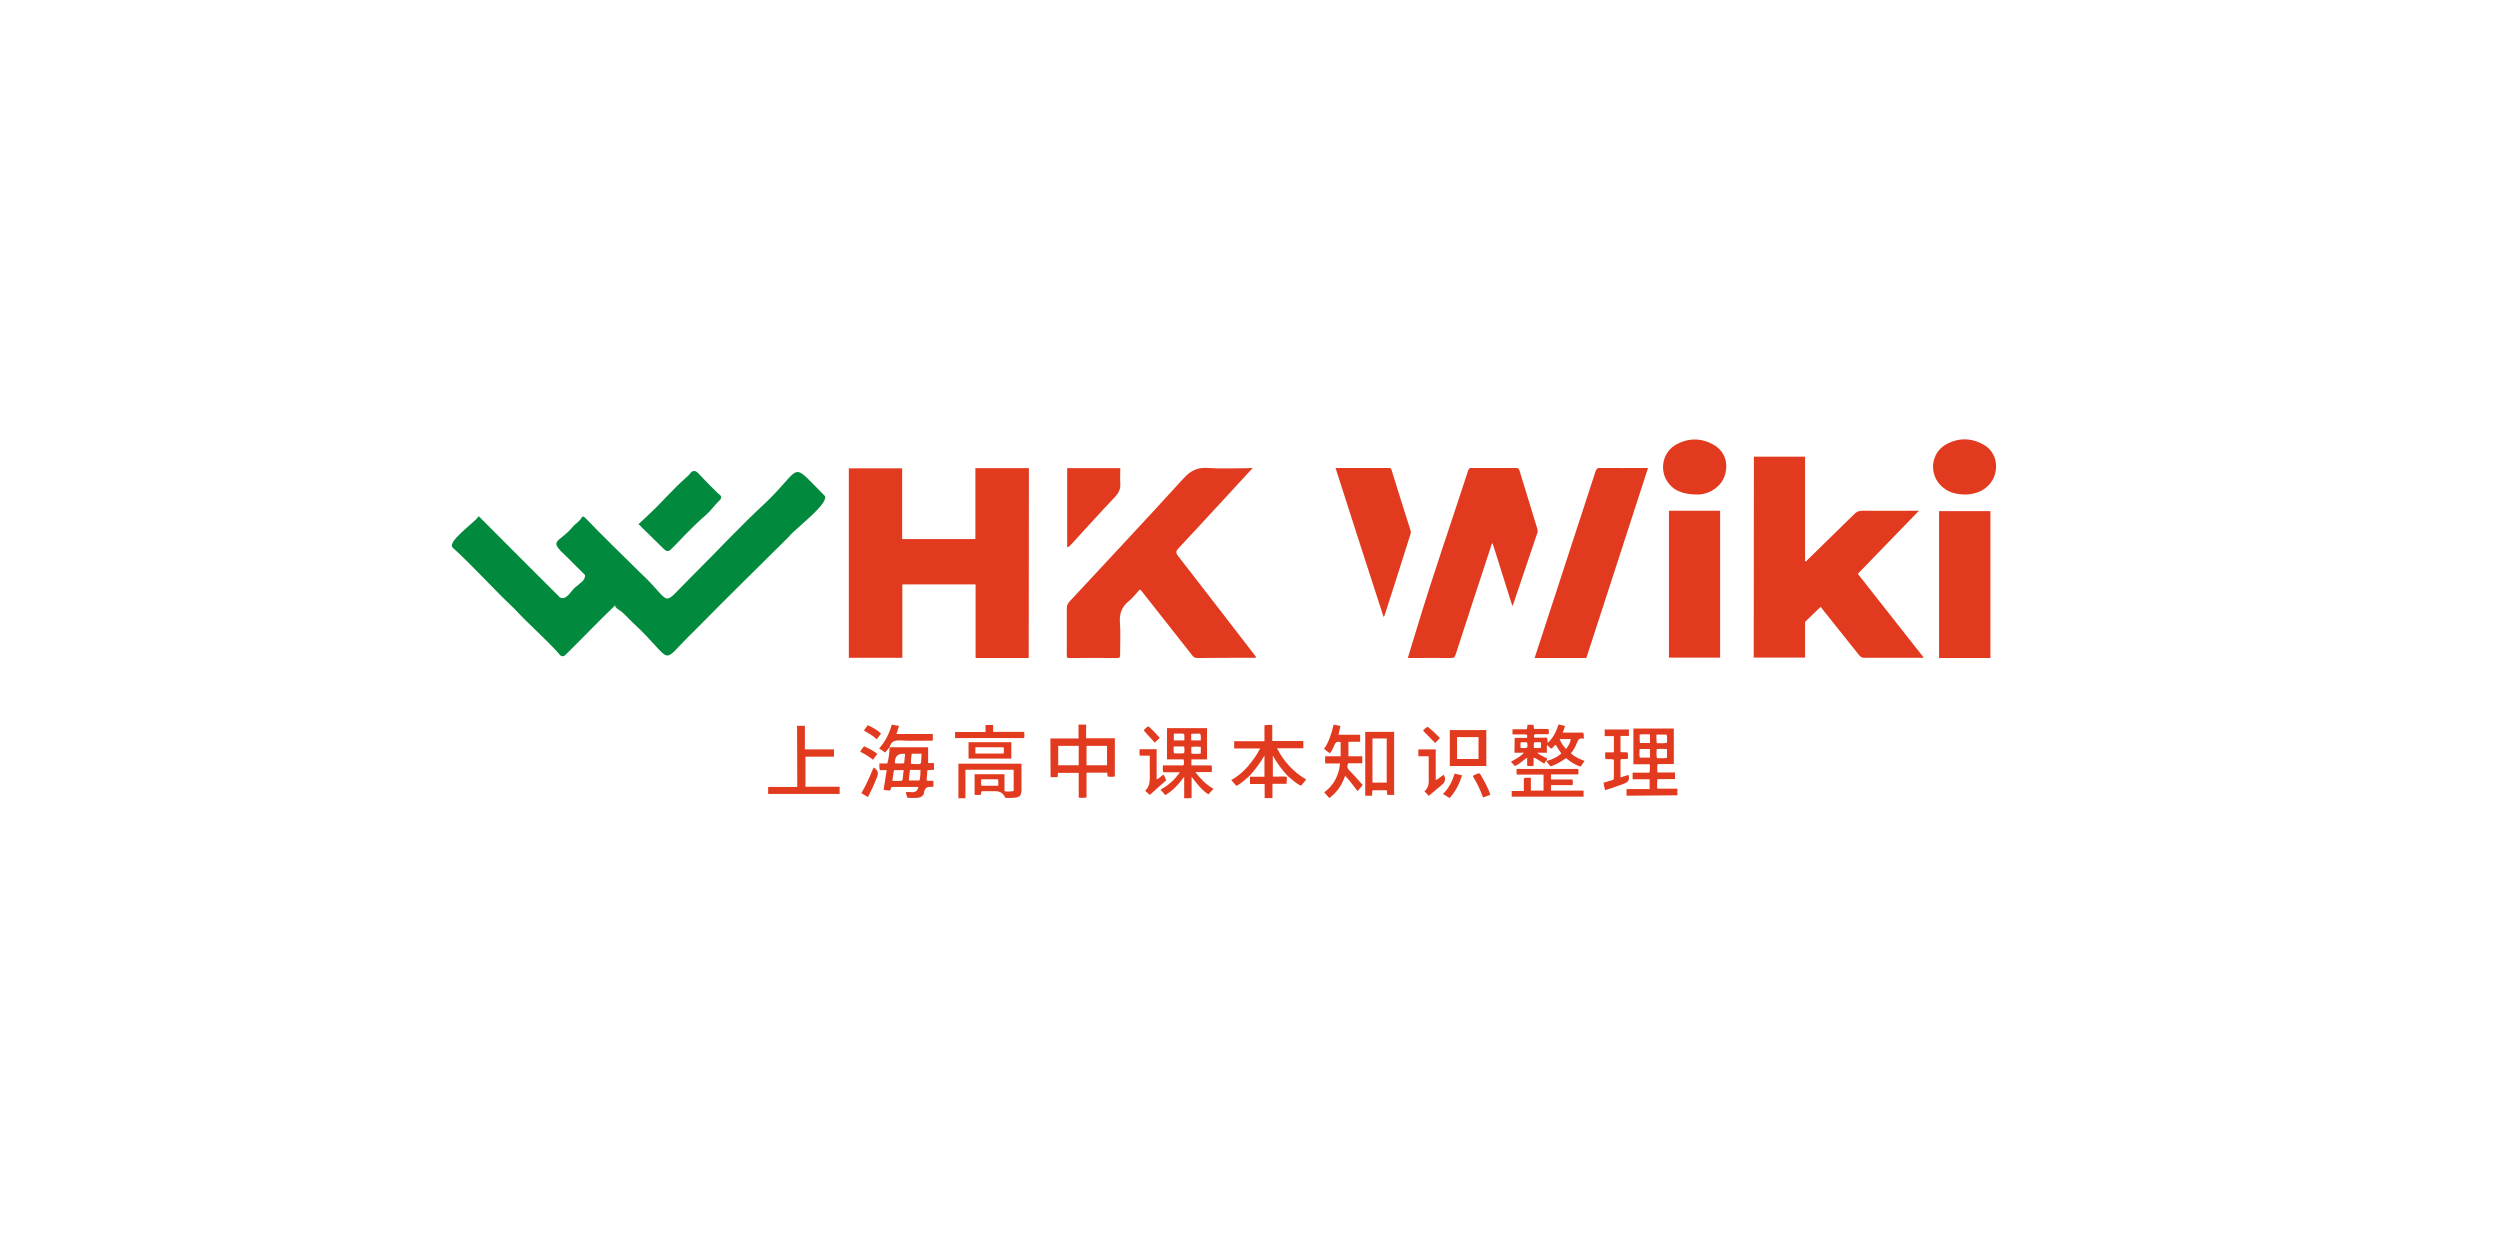 <?xml version="1.0" encoding="utf-8"?>
<!-- Generator: Adobe Illustrator 26.4.1, SVG Export Plug-In . SVG Version: 6.00 Build 0)  -->
<svg version="1.1" id="_图层_1" xmlns="http://www.w3.org/2000/svg" xmlns:xlink="http://www.w3.org/1999/xlink" x="0px" y="0px"
	 viewBox="0 0 1280 640" style="enable-background:new 0 0 1280 640;" xml:space="preserve">
<style type="text/css">
	.st0{fill:#E13A1F;}
	.st1{fill:#01893D;}
</style>
<path class="st0" d="M526.7,336.9h-27.2v-37.7h-37.5v37.6h-27.4v-97h27.3V276h37.5v-36.3h27.4L526.7,336.9L526.7,336.9z"/>
<path class="st1" d="M290.6,285.5c-10.6-9.8-4.8-6.6,3.3-16.5c1.3-1.2,3-2.3,3.9-4c0.4-0.8,1.1-0.6,1.7,0
	c9.4,9.8,19.2,19.2,28.8,28.7c16.8,15.7,9.2,17.8,26.2,1.1c12.6-12.5,24.8-25.7,37.7-37.6c19.1-18.4,12-21.4,29.6-3.8
	c4.7,3.1-15.5,17.9-17.9,21.4c-16,15.9-32,31.5-47.8,47.6c-19.7,18.9-9.4,17.4-32.2-3.7"/>
<path class="st1" d="M319.3,314c-1.1-1.1-4.7-2.6-4.3-4.1c-8.8,8.4-16.9,17-25.6,25.5c-0.8,0.8-2.1,0.8-2.7-0.1
	c-7.3-8.3-15.8-15.4-23.3-23.6c-10.7-10-20.4-21.1-31.4-31.1c-3.9-3,11-12.9,13.1-16.3c13.7,13.8,27.7,27.7,41.5,41.5
	c3.5,2.2,6-4.1,8.7-5.7c2-1.9,4.9-3.2,4.1-6.3"/>
<path class="st0" d="M898,233.8h26.2v53.5c0.7,0.3,0.9-0.2,1.1-0.5c8-7.8,16.1-15.7,24.1-23.6c1.2-1.2,2.3-1.7,4.1-1.7
	c9.5,0.1,19,0,29,0c-10.6,11-20.9,21.6-31.3,32.3c11.2,14.3,22.4,28.5,33.6,42.7c-0.4,0.6-1,0.3-1.4,0.3c-9.6,0-19.2,0-28.9,0
	c-1.1,0-1.8-0.4-2.5-1.2c-6.2-7.8-12.4-15.6-18.6-23.3c-0.5-0.6-0.8-1.3-1.3-1.5c-2.6,2.4-5,4.8-7.5,7.2c-0.6,0.6-0.4,1.3-0.4,1.9
	c0,5.6,0,11.1,0,16.8h-26.3L898,233.8L898,233.8z"/>
<path class="st0" d="M641.4,239.6c-6.1,6.6-11.9,12.9-17.6,19.1c-6.8,7.3-13.5,14.7-20.4,22c-1.4,1.5-1.5,2.3-0.2,4
	c13,16.7,25.9,33.5,38.8,50.2c0.4,0.5,0.7,1,1.1,1.5c-0.4,0.7-0.9,0.4-1.4,0.4c-9.6,0-19.1,0-28.7,0.1c-1.4,0-2-0.6-2.7-1.5
	c-8.5-10.8-17-21.6-25.5-32.4c-0.3-0.4-0.5-0.9-1.3-1.1c-1.8,2-3.6,4.3-5.8,6.1c-3.5,2.9-4.6,6.3-4.3,10.8c0.4,5.5,0.1,11,0.1,16.5
	c0,1-0.1,1.6-1.4,1.6c-8.4-0.1-16.7,0-25.1,0c-0.2,0-0.4-0.1-0.5-0.1c-0.5-0.6-0.3-1.3-0.3-2c0-7.8,0-15.6,0-23.4
	c0-1.3,0.4-2.2,1.2-3.2c19.6-21.1,39.3-42.1,58.7-63.4c3.6-3.9,7.1-5.6,12.3-5.2c6.9,0.5,13.9,0.1,20.8,0.1
	C639.8,239.6,640.4,239.6,641.4,239.6L641.4,239.6z"/>
<path class="st0" d="M774.3,310.2c-3.4-10.9-6.8-21.5-10.1-32.1c-0.6,0.5-0.7,1.3-0.9,1.9c-6,18.4-12.1,36.7-18,55.1
	c-0.4,1.4-1,1.8-2.4,1.8c-6.7-0.1-13.5,0-20.2,0c-0.5,0-1.1,0-1.9,0c1.4-4.7,2.8-9.2,4.2-13.8c8.3-27.6,17.8-54.8,26.7-82.2
	c0.4-1.1,0.9-1.4,2-1.3c7.4,0,14.9,0,22.3,0c1.1,0,1.6,0.2,2,1.4c3,9.9,6.1,19.8,9.1,29.7c0.2,0.7,0.3,1.4,0,2.2
	c-4.1,12.1-8.2,24.2-12.3,36.4C774.8,309.5,774.6,309.8,774.3,310.2L774.3,310.2z"/>
<path class="st0" d="M812.2,336.9h-26.5c1.1-3.3,2.1-6.5,3.2-9.7c9.3-28.6,18.7-57.2,28-85.8c0.5-1.5,1.1-1.9,2.6-1.8
	c7.4,0.1,14.7,0,22.1,0c0.6,0,1.2,0,2.2,0C833.2,272.1,822.8,304.5,812.2,336.9L812.2,336.9z"/>
<path class="st0" d="M1019.1,336.9h-26.3v-75.2h26.3V336.9z"/>
<path class="st0" d="M854.5,261.5h26.2v75.2h-26.2V261.5z"/>
<path class="st0" d="M683.8,239.6c9.3,0,18.3,0,27.3,0c0.8,0,1.2,0.3,1.4,1.1c3.2,10.3,6.4,20.6,9.7,30.9c0.2,0.6,0.2,1.2,0,1.8
	c-4.4,13.9-8.8,27.8-13.3,41.7c-0.1,0.2-0.2,0.4-0.5,0.8C700.2,290.5,691.9,265.1,683.8,239.6L683.8,239.6z"/>
<path class="st1" d="M326.8,268.5c3.9-3.8,7.8-7.1,11.2-10.8c2.3-2.5,4.7-4.7,7-7.2c2.4-2.5,5-4.8,7.6-7.2c0.2-0.2,0.4-0.4,0.6-0.7
	c1.3-1.9,2.8-1.9,4.3-0.3c3.3,3.5,6.6,6.9,10,10.2c0.7,0.7,1.8,1,1.7,2.3c-0.1,1-0.8,1.3-1.3,1.9c-2.2,2.2-4,4.8-6.4,6.9
	c-3.8,3.3-7.4,6.8-10.9,10.4c-2.3,2.4-4.6,4.9-7,7.2c-1.4,1.4-2.4,1.2-3.8-0.2c-3.5-3.5-7-6.8-10.5-10.3
	C328.4,270.1,328.1,269,326.8,268.5L326.8,268.5z"/>
<path class="st0" d="M546.4,280.2v-40.5h27.2c0,2.6-0.2,5.2,0,7.8c0.2,2.8-0.8,4.8-2.6,6.8c-7.6,8-15,16.2-22.5,24.4
	C547.9,279.2,547.5,280,546.4,280.2L546.4,280.2z"/>
<path class="st0" d="M1006.1,253.2c-4.2-0.1-8-0.9-11.3-3.6c-7.5-6.1-6.6-17.8,2-22.3c6.5-3.4,13.2-3.1,19.5,0.8
	c7.6,4.8,7.4,16.1,0.6,21.5C1013.8,252.2,1010,253.1,1006.1,253.2L1006.1,253.2z"/>
<path class="st0" d="M869.5,253.2c-7.8,0-12.9-1.9-16.1-7.1c-3.9-6.4-1.7-15.1,5-18.6c6.5-3.5,13.2-3.3,19.6,0.6
	c7.4,4.6,7.2,14.2,2.7,19.7C877.1,251.9,872.6,253.1,869.5,253.2L869.5,253.2z"/>
<path class="st0" d="M610,388.8v3.1h10.3c0.3,1.1,0.2,2.2,0.1,3.4H612c2.7,3.6,5.6,6.4,9.3,8.6c-0.9,1-1.7,1.9-2.6,2.8
	c-3.5-2.2-5.9-5.5-8.6-9v10.8c-1.3,0.4-2.5,0.1-3.8,0.2v-11c-2.9,3.9-5.8,7.2-9.7,9.4c-0.7-0.9-1.5-1.8-2.4-2.8c4-2.2,7.2-5,9.9-8.9
	h-8.5c-0.4-1.2-0.2-2.3-0.2-3.5h10.5c0.5-1.1,0.3-2,0.1-3.1h-8.5v-16H618v16H610L610,388.8z M606.3,382.2h-5.4
	c0.1,1.2-0.2,2.4,0.2,3.5c1.8,0,3.5,0.2,5.2-0.1C606.5,384.5,606.5,383.5,606.3,382.2L606.3,382.2z M606.4,379.1c0-0.9,0-1.7,0-2.5
	c0-0.7-0.3-1-1-1c-1.5,0-2.9,0-4.4,0v3.5H606.4L606.4,379.1z M614.8,382.4c-1.6-0.2-3.2-0.2-4.8,0c0,1.3-0.2,2.4,0.1,3.5
	c1.6,0,3.2,0.2,4.7-0.1V382.4L614.8,382.4z M614.8,379.1c-0.1-1.3,0.3-2.4-0.4-3.5c-1.5,0.2-3-0.2-4.5,0.2v3.3H614.8L614.8,379.1z"
	/>
<path class="st0" d="M658.9,397.8c0,1.1-0.1,2.2-0.2,3.5h-7.2v7.3h-4v-7.2H640v-3.7h7.4v-10.9c-2.3,4.1-4.9,7.4-7.7,10.5
	c-2.1,1.8-4,3.7-6.6,5.1c-0.9-0.9-1.7-1.9-2.7-3c3.3-1.9,6.1-4.2,8.5-7s4.5-5.7,6.3-9.2h-13.3v-3.7h15.5v-8.1c1.4-0.4,2.6-0.1,4-0.3
	v8.3h15.9v3.7h-13.5c3.6,6.9,8.4,12.2,15,16c-0.9,1-1.8,2.1-2.7,3.2c-2.6-1.2-4.6-3.2-6.7-4.9c-2.9-3.1-5.4-6.4-7.7-10.5v10.7
	C654.2,397.9,656.5,397.2,658.9,397.8L658.9,397.8z"/>
<path class="st0" d="M832.8,407.4V404h11.8v-5h-8.7v-3.4h8.6c0.4-1.5,0.2-2.8,0.2-4.3h-8.4V373H857v18.2h-8.3
	c-0.3,1.5-0.2,2.8-0.1,4.3h9v3.4h-9c-0.2,1.7-0.2,3.2-0.1,4.9h10.3v3.4L832.8,407.4L832.8,407.4z M844.8,383.5h-5.3
	c0,1.6-0.3,3,0.1,4.4h5.2V383.5z M853.5,383.5c-1.8-0.1-3.5-0.2-5.3,0.1c0,1.6-0.3,3,0.2,4.6c1.8-0.1,3.4,0.2,5.1-0.2V383.5z
	 M848.3,380.5c1.7,0,3.4,0.2,5.2-0.2c0-1.5,0.2-2.9-0.2-4.2h-5.2C848.1,377.5,848,379,848.3,380.5L848.3,380.5z M839.6,380.4h5.2
	V376c-1.8,0-3.5-0.2-5.3,0.1C839.5,377.5,839.5,379,839.6,380.4z"/>
<path class="st0" d="M537.8,378.1h14.4V371h3.9v7h14.7v19.5c-1.1,0.4-2.4,0.2-3.7,0.1c-0.1-0.7-0.1-1.3-0.2-2h-10.6v12.7
	c-1.4,0.3-2.6,0.2-4,0.1v-12.7h-10.6c-0.1,0.8-0.1,1.4-0.2,2.2h-3.6L537.8,378.1L537.8,378.1z M541.8,381.9v9.9h10.5v-9.9H541.8z
	 M556.3,381.9v9.9h10.5v-9.9H556.3z"/>
<path class="st0" d="M775.5,377.8h6.3c0.4-1.3,0.1-1.9-1.2-1.8c-2,0-4.1,0-6.2,0v-2.6h7.2c0.6-0.8,0.2-1.6,0.5-2.3h2.9
	c0.5,0.6,0.1,1.3,0.5,2.1h7.2c0.5,1,0.3,1.8,0.2,2.7h-7.1c-0.5,0.6-0.5,1.1-0.2,1.8h6.4c0.6,0.9,0.1,1.7,0.5,2.6
	c2.9-2.6,4.3-5.9,5.5-9.4c1.1,0.3,2.2,0.5,3.3,0.8c-0.4,1.1-0.7,2.2-1.2,3.4h10.5c0.5,1.1,0.2,2,0.3,3.2c-2.6-0.9-3,0.9-3.7,2.5
	c-0.7,1.7-1.6,3.4-2.9,4.9c2,1.9,4.4,2.9,7,3.9c-0.7,1-1.3,1.9-2,2.9c-2.8-0.8-5.1-2.4-7.5-4.3c-2.5,1.7-5,3.3-7.9,4.2
	c-0.8-0.9-1.5-1.8-2.4-2.9c-0.3,0.6-0.6,1.1-0.8,1.5c-2-1-3.3-2.4-5.5-3.1v4.2c-1.2,0.2-2.2,0.2-3.3,0v-4.2
	c-2.3,1.5-3.9,3.4-6.3,4.3c-0.6-0.7-1.3-1.4-2-2.2c2.3-1.3,4.6-2.4,6.7-4.6h-4.9L775.5,377.8L775.5,377.8z M792.3,389.5
	c2.6-0.7,5-1.9,7.1-3.7c-1-1.5-2-3-2.9-4.5c-1,0.6-1.4,1.7-2.3,2c-0.8-0.4-1.1-1.4-2.2-1.7v3.8h-5c1.4,1.1,2.8,1.8,4.2,2.5
	c0.5,0.2,1.2,0.3,0.8,1.2c-0.1,0.1-0.3,0.3-0.2,0.4C792,389.9,792.1,389.6,792.3,389.5L792.3,389.5z M798.5,378.4
	c0.9,2.1,1.9,3.6,3.3,5.1c1.2-1.6,2.2-3.1,2.4-5.1H798.5z M789,380.1c-1.3-0.1-2.5-0.2-3.6,0.1c-0.2,0.9-0.2,1.8,0,2.7
	c1.2,0.1,2.4,0.3,3.6-0.1V380.1L789,380.1z M778.5,380.1v2.8c1.2,0.1,2.4,0.3,3.5-0.2c0-0.9,0.2-1.8-0.2-2.6
	C780.6,380,779.6,380,778.5,380.1L778.5,380.1z"/>
<path class="st0" d="M455.5,382.6h19.7v8.1h3v3.3c-1,0.5-2.2,0-3.4,0.4c-0.1,1.7-0.2,3.4-0.4,5.1c1.2,0.6,2.4,0,3.5,0.4v2.8
	c-0.2,0.1-0.3,0.2-0.5,0.2c-2.4-0.3-3.9,0.2-4.3,3c-0.2,1.6-1.8,2.5-3.5,2.6c-1.6,0.1-3.2,0-5,0c-0.3-1-0.6-1.9-0.9-2.8
	c2.1-0.9,5.5,1.6,6.5-2.8c-4.5,0-8.9,0-13.2,0c-1.1,0-0.8,1.1-1.2,1.8c-1.1,0.1-2.2-0.1-3.4-0.3c0.5-3.3,1.1-6.6,1.6-10.1h-3.5
	c-0.5-1.2-0.1-2.2-0.3-3.4h4.1C455.1,388,455.4,385.2,455.5,382.6L455.5,382.6L455.5,382.6z M470.8,399.6c0.4-1.9,0.5-3.6,0.5-5.4
	h-5.4c-0.2,1.8-0.4,3.5-0.6,5.4H470.8L470.8,399.6z M471.8,385.9h-5c-0.2,1.8-0.6,3.5-0.3,5.2c6.4,0.3,4.8,0.6,5.3-4.4
	C471.8,386.5,471.8,386.1,471.8,385.9L471.8,385.9z M456.9,399.8c1.6,0,2.9,0,4.2,0c0.7,0,1-0.3,1.1-1c0.1-1.5,0.3-2.9,0.5-4.5h-5
	C457.4,396,457.2,397.8,456.9,399.8z M463.4,386c-3.1-0.4-4.9,0.8-5.2,3.6c0,0.4,0,0.7,0,1.2c1.5,0.2,3.1,0.1,4.7,0
	C463.1,389.1,463.3,387.5,463.4,386L463.4,386z"/>
<path class="st0" d="M514.7,408.5c-0.9-2.3-2.6-3.4-5.1-3.4h-6.9c-0.7,0.5-0.1,1.3-0.7,1.9H499v-10.6h15.3v8.7
	c1.6,0.3,3.1,0.2,4.7-0.1v-10.9h-24.7v14.6h-3.6V391H523c0,3,0,6.1,0,9.1c0,1.6,0,3.1,0,4.7c-0.1,2.4-0.9,3.3-3.2,3.6
	C518.2,408.6,516.4,408.6,514.7,408.5L514.7,408.5z M511,399h-8.6c-0.1,1.2-0.2,2.3,0.1,3.3h8.6C511.2,401.1,511.2,400.1,511,399z"
	/>
<path class="st0" d="M408.1,371.6h4v12.1H427v3.7h-14.6v15.4h17.5v3.7h-36.6v-3.6h14.9L408.1,371.6L408.1,371.6z"/>
<path class="st0" d="M678.5,387.2h7.9V380c-1.8-0.6-2.7,0.1-3.3,1.7c-0.5,1.4-1.2,2.7-2.2,4c-1-0.7-1.9-1.4-3-2.2
	c2.6-3.8,3.9-8.1,4.9-12.5c1.3,0.3,2.3,0.5,3.5,0.7c-0.3,1.5-0.6,2.9-1,4.5h11.1v3.6h-6v7.4h7.1v3.6h-7.2c-0.8,1.6-0.4,2.7,0.7,3.8
	c2.3,2.3,4.5,4.9,6.7,7.3c-0.9,1.1-1.7,2.1-2.6,3.2c-2.1-2.7-4-5.4-6.4-7.9c-1.6,4.7-4.1,8.5-8.1,11.4c-0.9-1-1.7-1.9-2.6-2.9
	c4.9-3.7,7.5-8.6,8.1-14.8h-7.5C678.3,389.6,678.5,388.5,678.5,387.2L678.5,387.2z"/>
<path class="st0" d="M794.1,402v2.8h16.7v3.1H774V405h6.2v-6.5c1.2-0.5,2.3-0.2,3.6-0.3v6.6h6.5v-8.2h-13.6c-0.4-1-0.2-1.9-0.2-2.9
	H808c0.3,0.9,0.1,1.7,0.1,2.8h-14v2.6h11c0.3,1,0.2,1.8,0.1,2.9H794.1L794.1,402z"/>
<path class="st0" d="M713.8,374.5V407h-3.4c-0.5-0.7,0-1.6-0.4-2.4h-7.2c-0.5,0.8,0,1.8-0.4,2.8H699v-32.7h14.7V374.5z M710,378.1
	h-7.3v22.6h7.3V378.1z"/>
<path class="st0" d="M742.2,373.8H761v18.4h-18.7V373.8z M746,388.6h11v-11.2h-11V388.6z"/>
<path class="st0" d="M821.8,404.6c-0.3-1.3-0.6-2.5-0.8-3.8c0.8-0.3,1.7-0.6,2.5-0.8c3.3-0.9,2.7-0.4,2.8-3.7c0-2.4,0-4.9,0-7.3
	c-1.5-0.6-2.8-0.1-4.3-0.4c-0.3-1.1-0.2-2.1-0.1-3.4h4.4c0-1.5,0-2.8,0-4.2c0-1.4,0-2.6,0-4.1h-4.7v-3.4H834v3.3h-4.3v8.1
	c1.1,0.6,2.4,0,3.7,0.4c0.2,1,0.1,2,0.1,3.1c-1.2,0.6-2.5-0.1-3.8,0.5v9.1c1.4-0.4,2.7-0.8,3.9-1.2c0.2,0.1,0.3,0.2,0.3,0.3
	c0.5,2.1-0.3,3.4-2.3,4.1C828.5,402.4,825.2,403.5,821.8,404.6L821.8,404.6z"/>
<path class="st0" d="M504.6,374.8v-3.6h3.9v3.5h15.8c0.3,1.2,0.2,2.1,0.1,3.2H489v-3.1H504.6L504.6,374.8z"/>
<path class="st0" d="M517.8,380v8.4h-21.9V380H517.8z M499.4,385.8h14.5c0.1-1.1,0.2-2.1-0.1-3.2h-14.4V385.8L499.4,385.8z"/>
<path class="st0" d="M731.5,407.5c-0.7-0.8-1.3-1.5-2.2-2.4c2.4-1.8,2.3-4.6,2.2-7.5c0-3.4,0-6.8,0-10.4h-5.3v-3.5h8.9v15.7
	c1.6-0.6,2.6-1.9,4.1-2.7c0,0.1,0.1,0.3,0.2,0.4c0.9,1.8,0.5,3.3-1,4.6C736.1,403.6,733.8,405.5,731.5,407.5L731.5,407.5z"/>
<path class="st0" d="M588.7,407c-0.8-0.7-1.6-1.4-2.4-2.1c2-1.9,2.4-4.2,2.4-6.8c-0.1-3.7,0-7.3,0-11.2h-5.1
	c-0.3-1.2-0.2-2.2-0.1-3.3h8.7V399c1.6-0.5,2.3-1.8,3.5-2.4c0.7,0.8,0.8,1.9,1.4,2.9C594.2,402.1,591.4,404.5,588.7,407L588.7,407z"
	/>
<path class="st0" d="M455.5,382.5c-0.8,0.9-1.5,1.8-2.3,2.8c-1-0.7-2-1.4-3.1-2.1c3.2-3.5,5.2-7.7,6.5-12.2c1.2,0.2,2.4,0.5,3.7,0.7
	c-0.4,1.4-0.8,2.6-1.3,4.1h18.6v3.4c-5.7,0-11.4,0.2-17-0.1C457.6,379,456.2,380,455.5,382.5L455.5,382.5L455.5,382.5z"/>
<path class="st0" d="M447.2,393.1c0.2,0,0.2-0.1,0.3,0c1.9,1.1,2.4,2.6,1.6,4.6c-1.3,3.5-2.9,6.9-4.7,10.4c-1.1-0.7-2.2-1.3-3.4-2
	C443.5,401.9,445.4,397.5,447.2,393.1L447.2,393.1z"/>
<path class="st0" d="M738.8,406.5c3-2.9,4.7-6.4,6-10.4c1.3,0.3,2.5,0.6,3.8,0.9c-1.4,4.3-3.3,8.2-6.4,11.6
	C741.1,407.9,740,407.2,738.8,406.5L738.8,406.5z"/>
<path class="st0" d="M763.1,406.9c-1.3,0.5-2.5,0.9-3.8,1.4c-1.3-3.8-3.1-7.4-5.2-10.9c0.6-0.8,1.7-0.9,2.5-1.3
	c0.7-0.4,1.1-0.1,1.5,0.6C760,400,761.8,403.2,763.1,406.9L763.1,406.9z"/>
<path class="st0" d="M734.8,380.4c-2.1-2.1-4.2-4.2-6.2-6.3c0.5-0.7,1.3-1.4,2.3-2c2.3,1.7,4.3,3.6,6.3,5.8
	C736.5,378.9,735.5,379.5,734.8,380.4L734.8,380.4z"/>
<path class="st0" d="M593.8,377.8c-1,0.9-1.8,1.6-2.6,2.4c-1.9-2.1-3.8-4.2-5.6-6.2c0.5-0.9,1.4-1.4,2.3-2.2
	C589.9,373.5,591.8,375.5,593.8,377.8L593.8,377.8z"/>
<path class="st0" d="M451.1,375.6c-0.8,1-1.5,1.9-2.2,2.9c-2-1.8-4.2-3.1-6.6-4.5c0.7-0.9,1.3-1.8,2-2.7
	C446.8,372.5,449.1,373.6,451.1,375.6L451.1,375.6z"/>
<path class="st0" d="M442.4,382.1c2.4,1.1,4.7,2.2,6.8,3.9c-0.8,1-1.4,1.9-2.2,3c-2.1-1.6-4.2-3-6.6-4.1
	C440.9,383.9,441.6,383,442.4,382.1L442.4,382.1z"/>
</svg>

